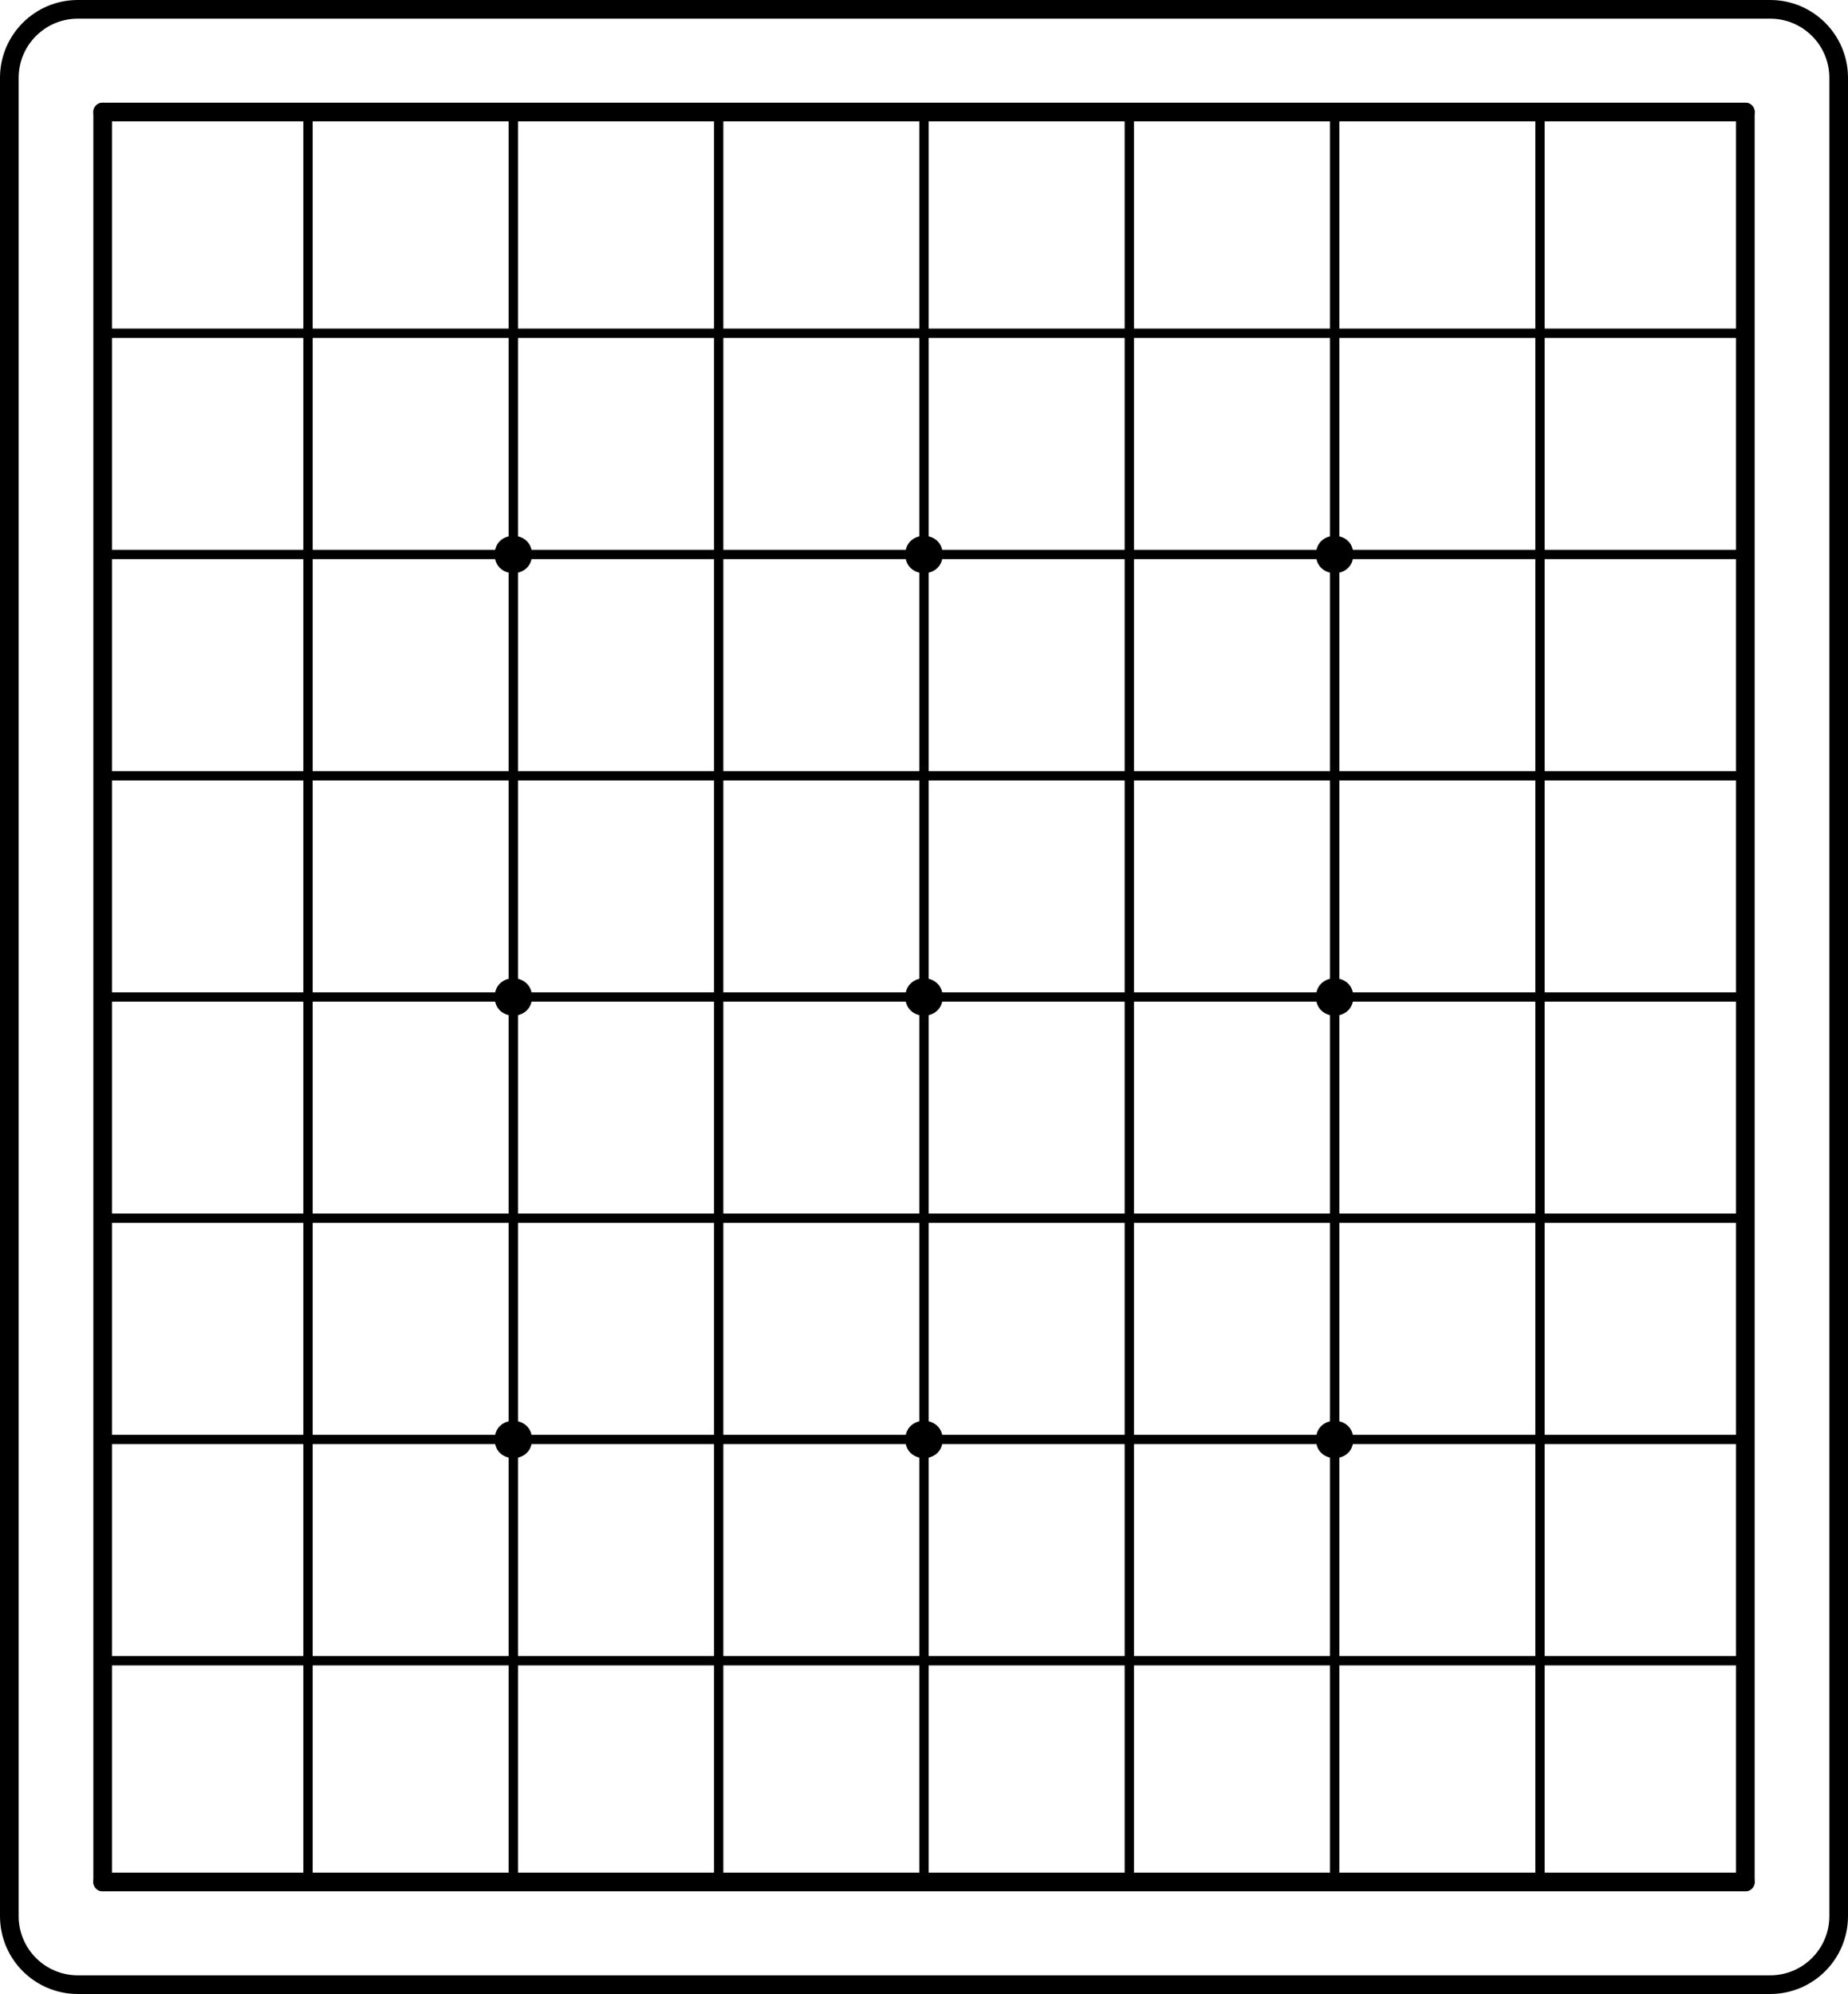 <?xml version="1.0" encoding="UTF-8"?>
<svg xmlns="http://www.w3.org/2000/svg" xmlns:xlink="http://www.w3.org/1999/xlink" width="198mm" height="213.6mm" viewBox="0 0 198 213.6">
<path fill="none" stroke-width="2" stroke-linecap="round" stroke-linejoin="miter" stroke="rgb(0%, 0%, 0%)" stroke-opacity="1" stroke-miterlimit="10" d="M 11 12 L 11 201.602 "/>
<path fill="none" stroke-width="1" stroke-linecap="round" stroke-linejoin="miter" stroke="rgb(0%, 0%, 0%)" stroke-opacity="1" stroke-miterlimit="10" d="M 33 12 L 33 201.602 "/>
<path fill="none" stroke-width="1" stroke-linecap="round" stroke-linejoin="miter" stroke="rgb(0%, 0%, 0%)" stroke-opacity="1" stroke-miterlimit="10" d="M 55 12 L 55 201.602 "/>
<path fill="none" stroke-width="1" stroke-linecap="round" stroke-linejoin="miter" stroke="rgb(0%, 0%, 0%)" stroke-opacity="1" stroke-miterlimit="10" d="M 77 12 L 77 201.602 "/>
<path fill="none" stroke-width="1" stroke-linecap="round" stroke-linejoin="miter" stroke="rgb(0%, 0%, 0%)" stroke-opacity="1" stroke-miterlimit="10" d="M 99 12 L 99 201.602 "/>
<path fill="none" stroke-width="1" stroke-linecap="round" stroke-linejoin="miter" stroke="rgb(0%, 0%, 0%)" stroke-opacity="1" stroke-miterlimit="10" d="M 121 12 L 121 201.602 "/>
<path fill="none" stroke-width="1" stroke-linecap="round" stroke-linejoin="miter" stroke="rgb(0%, 0%, 0%)" stroke-opacity="1" stroke-miterlimit="10" d="M 143 12 L 143 201.602 "/>
<path fill="none" stroke-width="1" stroke-linecap="round" stroke-linejoin="miter" stroke="rgb(0%, 0%, 0%)" stroke-opacity="1" stroke-miterlimit="10" d="M 165 12 L 165 201.602 "/>
<path fill="none" stroke-width="2" stroke-linecap="round" stroke-linejoin="miter" stroke="rgb(0%, 0%, 0%)" stroke-opacity="1" stroke-miterlimit="10" d="M 187 12 L 187 201.602 "/>
<path fill="none" stroke-width="2" stroke-linecap="round" stroke-linejoin="miter" stroke="rgb(0%, 0%, 0%)" stroke-opacity="1" stroke-miterlimit="10" d="M 11 12 L 187 12 "/>
<path fill="none" stroke-width="1" stroke-linecap="round" stroke-linejoin="miter" stroke="rgb(0%, 0%, 0%)" stroke-opacity="1" stroke-miterlimit="10" d="M 11 35.699 L 187 35.699 "/>
<path fill="none" stroke-width="1" stroke-linecap="round" stroke-linejoin="miter" stroke="rgb(0%, 0%, 0%)" stroke-opacity="1" stroke-miterlimit="10" d="M 11 59.398 L 187 59.398 "/>
<path fill="none" stroke-width="1" stroke-linecap="round" stroke-linejoin="miter" stroke="rgb(0%, 0%, 0%)" stroke-opacity="1" stroke-miterlimit="10" d="M 11 83.102 L 187 83.102 "/>
<path fill="none" stroke-width="1" stroke-linecap="round" stroke-linejoin="miter" stroke="rgb(0%, 0%, 0%)" stroke-opacity="1" stroke-miterlimit="10" d="M 11 106.801 L 187 106.801 "/>
<path fill="none" stroke-width="1" stroke-linecap="round" stroke-linejoin="miter" stroke="rgb(0%, 0%, 0%)" stroke-opacity="1" stroke-miterlimit="10" d="M 11 130.5 L 187 130.5 "/>
<path fill="none" stroke-width="1" stroke-linecap="round" stroke-linejoin="miter" stroke="rgb(0%, 0%, 0%)" stroke-opacity="1" stroke-miterlimit="10" d="M 11 154.199 L 187 154.199 "/>
<path fill="none" stroke-width="1" stroke-linecap="round" stroke-linejoin="miter" stroke="rgb(0%, 0%, 0%)" stroke-opacity="1" stroke-miterlimit="10" d="M 11 177.898 L 187 177.898 "/>
<path fill="none" stroke-width="2" stroke-linecap="round" stroke-linejoin="miter" stroke="rgb(0%, 0%, 0%)" stroke-opacity="1" stroke-miterlimit="10" d="M 11 201.602 L 187 201.602 "/>
<path fill-rule="nonzero" fill="rgb(0%, 0%, 0%)" fill-opacity="1" d="M 57 59.398 C 57 62.066 53 62.066 53 59.398 C 53 56.734 57 56.734 57 59.398 "/>
<path fill-rule="nonzero" fill="rgb(0%, 0%, 0%)" fill-opacity="1" d="M 57 154.199 C 57 156.867 53 156.867 53 154.199 C 53 151.535 57 151.535 57 154.199 "/>
<path fill-rule="nonzero" fill="rgb(0%, 0%, 0%)" fill-opacity="1" d="M 145 59.398 C 145 62.066 141 62.066 141 59.398 C 141 56.734 145 56.734 145 59.398 "/>
<path fill-rule="nonzero" fill="rgb(0%, 0%, 0%)" fill-opacity="1" d="M 145 154.199 C 145 156.867 141 156.867 141 154.199 C 141 151.535 145 151.535 145 154.199 "/>
<path fill-rule="nonzero" fill="rgb(0%, 0%, 0%)" fill-opacity="1" d="M 101 106.801 C 101 109.465 97 109.465 97 106.801 C 97 104.133 101 104.133 101 106.801 "/>
<path fill-rule="nonzero" fill="rgb(0%, 0%, 0%)" fill-opacity="1" d="M 101 59.398 C 101 62.066 97 62.066 97 59.398 C 97 56.734 101 56.734 101 59.398 "/>
<path fill-rule="nonzero" fill="rgb(0%, 0%, 0%)" fill-opacity="1" d="M 101 154.199 C 101 156.867 97 156.867 97 154.199 C 97 151.535 101 151.535 101 154.199 "/>
<path fill-rule="nonzero" fill="rgb(0%, 0%, 0%)" fill-opacity="1" d="M 57 106.801 C 57 109.465 53 109.465 53 106.801 C 53 104.133 57 104.133 57 106.801 "/>
<path fill-rule="nonzero" fill="rgb(0%, 0%, 0%)" fill-opacity="1" d="M 145 106.801 C 145 109.465 141 109.465 141 106.801 C 141 104.133 145 104.133 145 106.801 "/>
<path fill="none" stroke-width="2" stroke-linecap="round" stroke-linejoin="miter" stroke="rgb(0%, 0%, 0%)" stroke-opacity="1" stroke-miterlimit="10" d="M 1 8.332 C 1 4.285 4.285 1 8.332 1 L 189.668 1 C 193.715 1 197 4.285 197 8.332 L 197 205.266 C 197 209.316 193.715 212.602 189.668 212.602 L 8.332 212.602 C 4.285 212.602 1 209.316 1 205.266 Z M 1 8.332 "/>
</svg>
